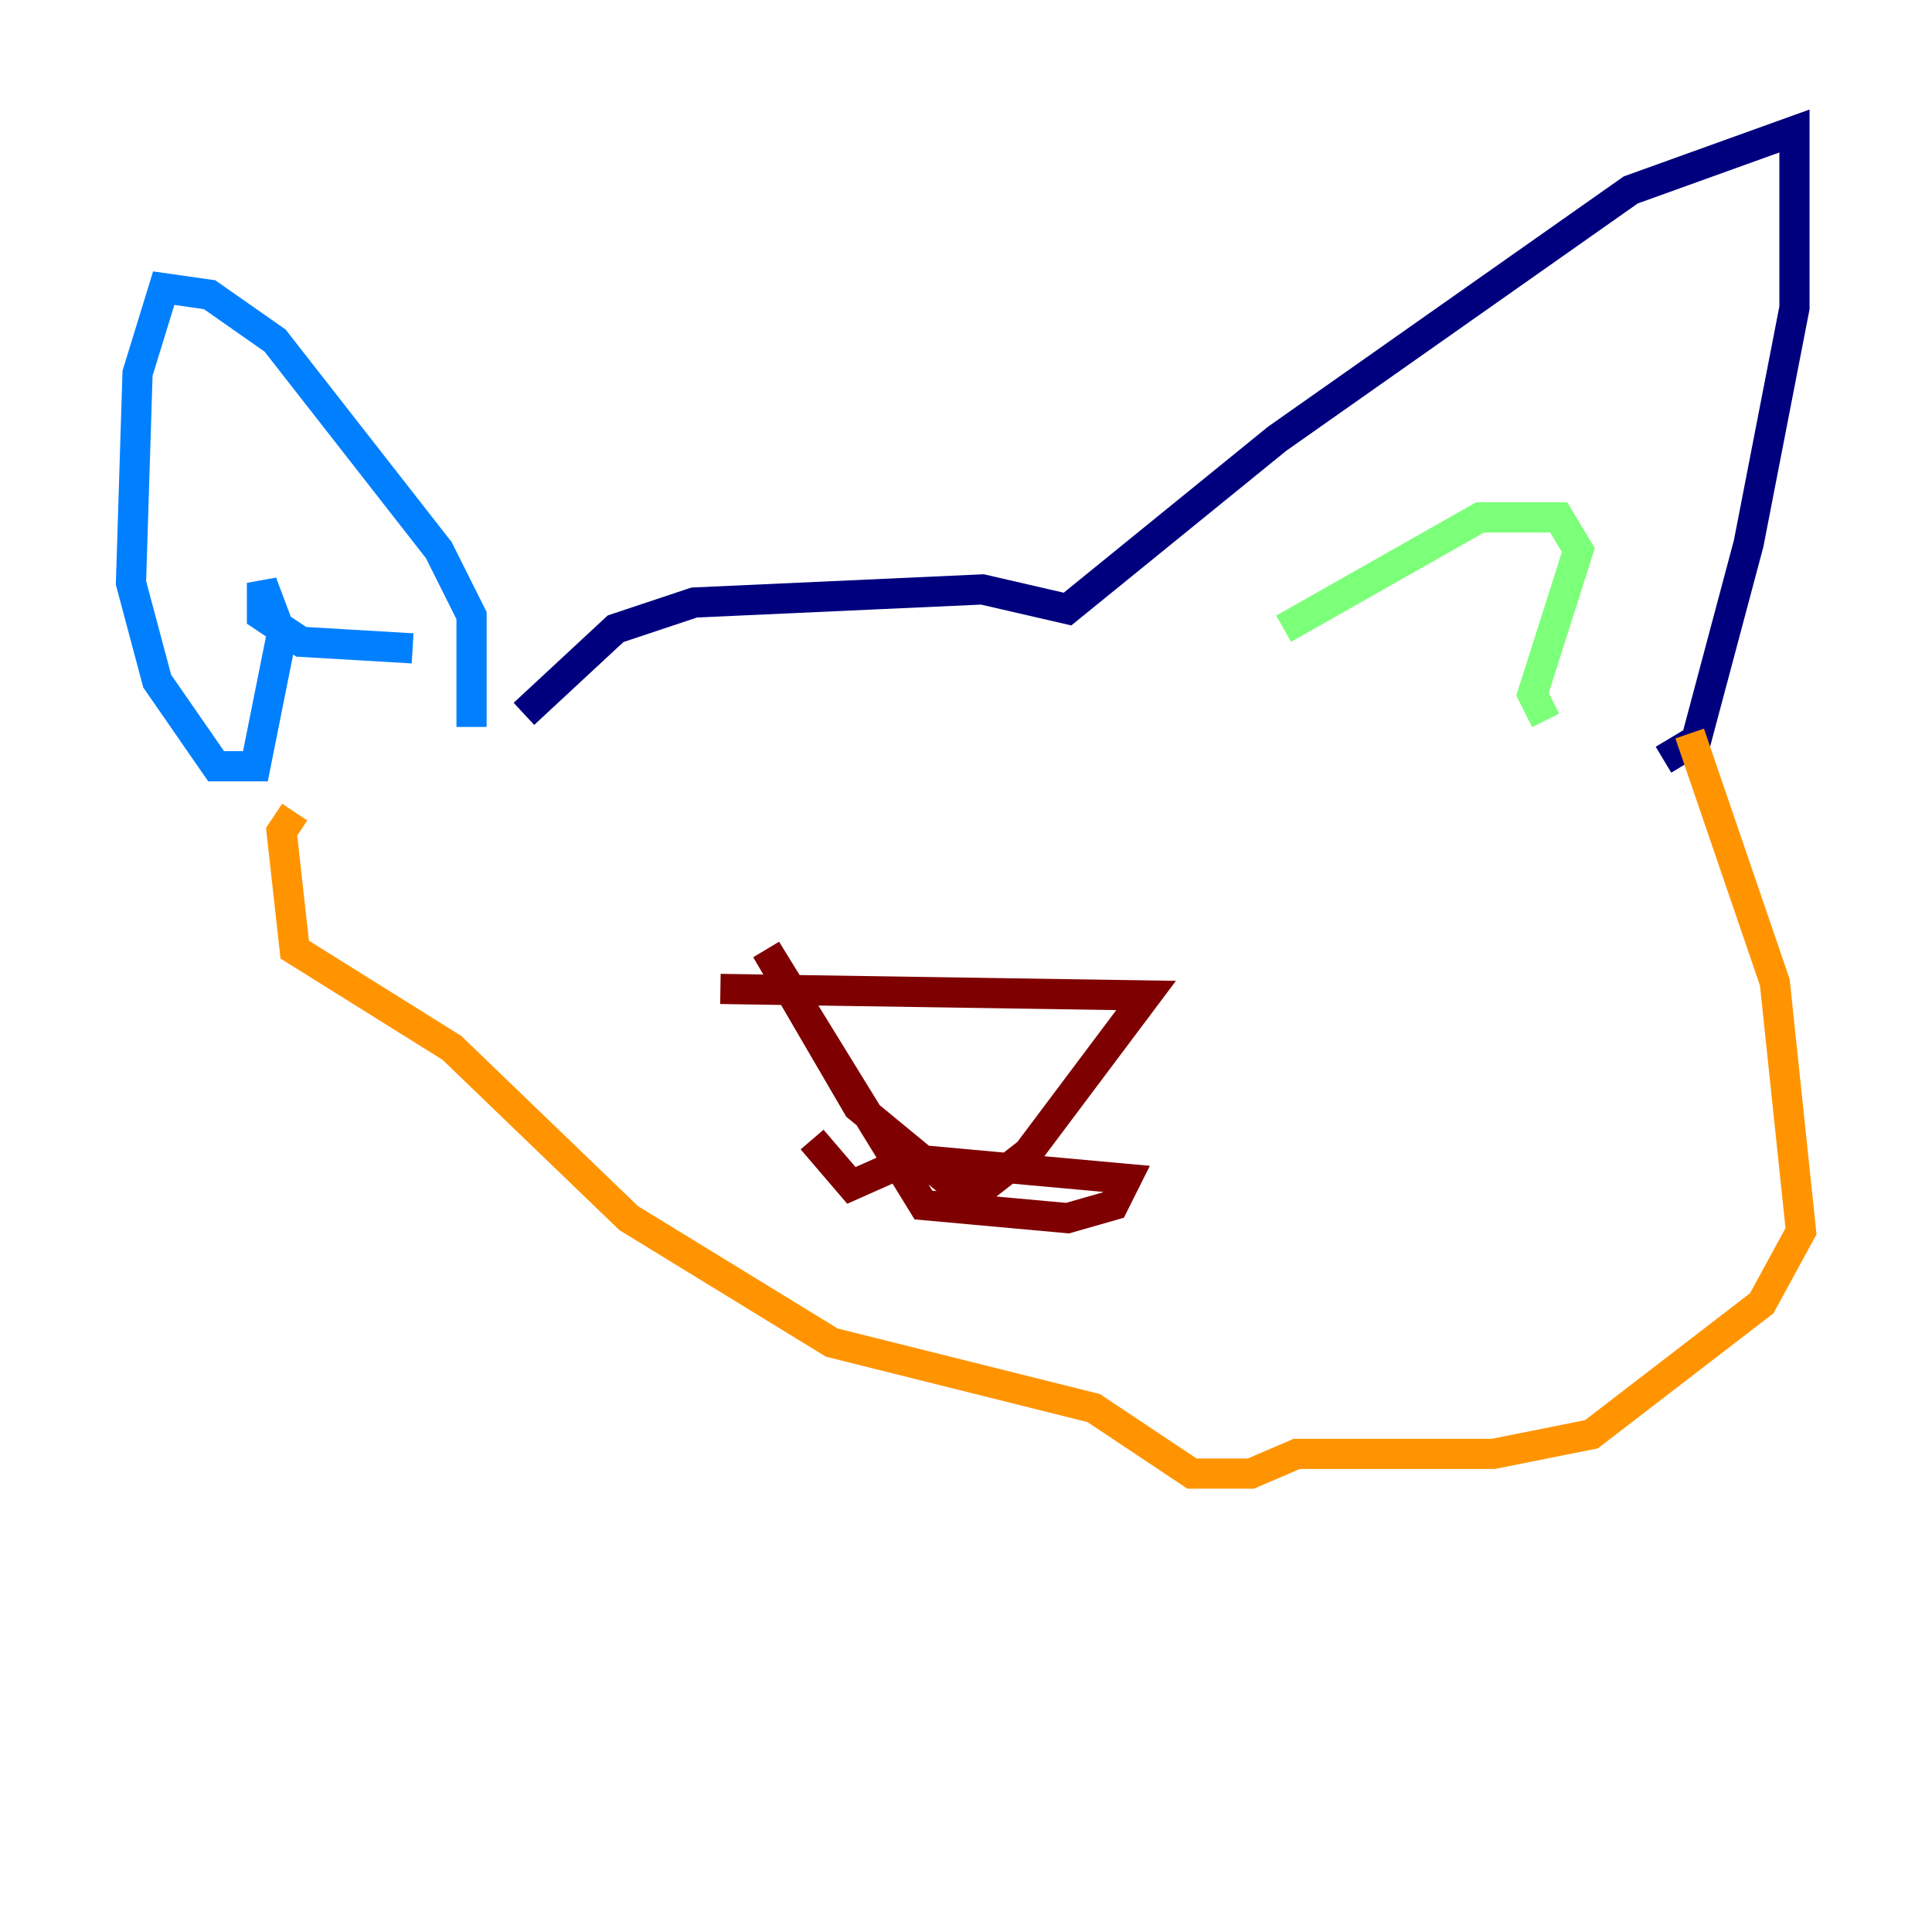 <?xml version="1.0" encoding="utf-8" ?>
<svg baseProfile="tiny" height="128" version="1.2" viewBox="0,0,128,128" width="128" xmlns="http://www.w3.org/2000/svg" xmlns:ev="http://www.w3.org/2001/xml-events" xmlns:xlink="http://www.w3.org/1999/xlink"><defs /><polyline fill="none" points="34.712,47.295 40.786,41.654 45.993,39.919 65.085,39.051 70.725,40.352 84.61,29.071 108.041,12.583 118.888,8.678 118.888,20.393 115.851,36.014 112.38,49.031 110.21,50.332" stroke="#00007f" stroke-width="2" /><polyline fill="none" points="31.241,48.163 31.241,40.786 29.071,36.447 18.224,22.563 13.885,19.525 10.848,19.091 9.112,24.732 8.678,38.617 10.414,45.125 14.319,50.766 16.922,50.766 18.658,42.088 17.356,38.617 17.356,40.786 19.959,42.522 27.336,42.956" stroke="#0080ff" stroke-width="2" /><polyline fill="none" points="85.044,41.654 98.061,34.278 103.268,34.278 104.57,36.447 101.532,45.993 102.4,47.729" stroke="#7cff79" stroke-width="2" /><polyline fill="none" points="111.946,48.597 117.586,65.085 119.322,81.573 116.719,86.346 105.437,95.024 98.929,96.325 85.912,96.325 82.875,97.627 78.969,97.627 72.461,93.288 55.105,88.949 41.654,80.705 29.939,69.424 19.525,62.915 18.658,55.105 19.525,53.803" stroke="#ff9400" stroke-width="2" /><polyline fill="none" points="47.729,65.519 75.932,65.953 68.122,76.366 64.217,79.403 56.841,73.329 50.766,62.915 61.18,79.837 70.725,80.705 73.763,79.837 74.63,78.102 60.312,76.8 56.407,78.536 53.803,75.498" stroke="#7f0000" stroke-width="2" /></svg>